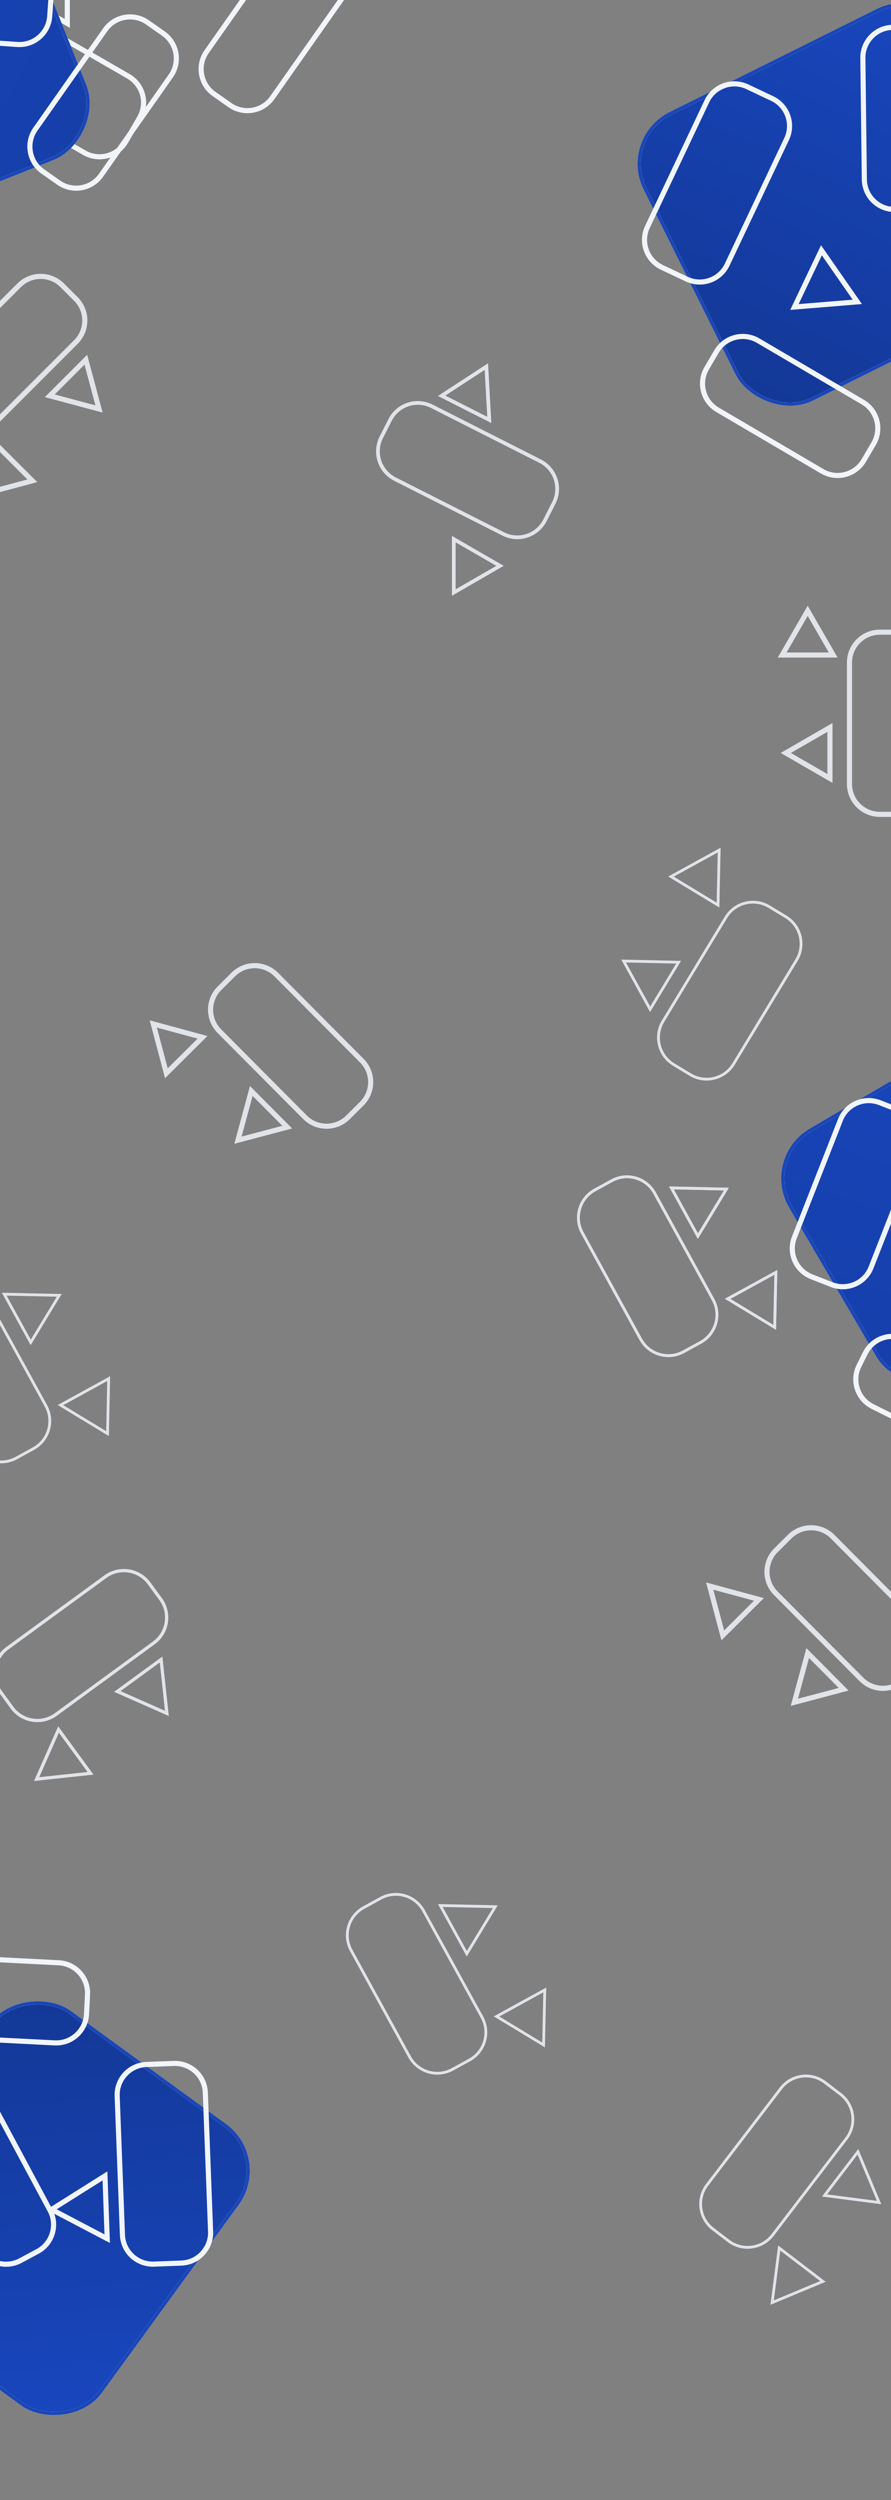 <svg width="1920" height="5386" viewBox="0 0 1920 5386" fill="none" xmlns="http://www.w3.org/2000/svg">
<rect x="0" y="0" width="1920" height="5386" fill="#808080" stroke="none"/>
<path d="M120.241 3693.69C90.132 3715.67 47.904 3709.08 25.922 3678.98L1.262 3645.2C-20.72 3615.09 -14.131 3572.86 15.977 3550.88L227.169 3396.69C257.278 3374.71 299.506 3381.3 321.488 3411.41L346.148 3445.18C368.13 3475.29 361.542 3517.52 331.433 3539.5L120.241 3693.69Z" stroke="#E0E4E9" stroke-width="7"/>
<path d="M195.059 3820.42L78.905 3832.9L126.174 3726.07L195.059 3820.42Z" stroke="#E0E4E9" stroke-width="7"/>
<path d="M359.612 3691.36L252.78 3644.09L347.132 3575.21L359.612 3691.36Z" stroke="#E0E4E9" stroke-width="7"/>
<path d="M472.815 2221.58C447.31 2195.92 447.429 2154.45 473.082 2128.95L502.739 2099.46C528.392 2073.95 569.864 2074.07 595.37 2099.73L779.736 2285.16C805.242 2310.81 805.122 2352.28 779.469 2377.79L749.812 2407.28C724.159 2432.78 682.687 2432.66 657.182 2407.01L472.815 2221.58Z" stroke="#E0E4E9" stroke-width="11"/>
<path d="M358.495 2312.26L330.358 2206.03L436.425 2234.77L358.495 2312.26Z" stroke="#E0E4E9" stroke-width="11"/>
<path d="M512.752 2456.43L541.5 2350.36L618.983 2428.29L512.752 2456.43Z" stroke="#E0E4E9" stroke-width="11"/>
<path d="M1536.54 2799.72C1554.62 2832.63 1542.58 2873.97 1509.67 2892.05L1473.01 2912.18C1440.09 2930.26 1398.75 2918.23 1380.67 2885.31L1254.81 2656.11C1236.73 2623.19 1248.76 2581.85 1281.68 2563.77L1318.34 2543.64C1351.25 2525.57 1392.59 2537.6 1410.67 2570.51L1536.54 2799.72Z" stroke="#E0E4E9" stroke-width="6"/>
<path d="M1671.89 2741.13L1669.35 2859.66L1567.97 2798.2L1671.89 2741.13Z" stroke="#E0E4E9" stroke-width="6"/>
<path d="M1565.33 2561.78L1503.87 2663.16L1446.8 2559.24L1565.33 2561.78Z" stroke="#E0E4E9" stroke-width="6"/>
<path d="M1671.82 3432.58C1646.31 3406.92 1646.43 3365.45 1672.08 3339.95L1701.74 3310.46C1727.39 3284.95 1768.87 3285.07 1794.37 3310.73L1978.74 3496.16C2004.24 3521.81 2004.12 3563.28 1978.47 3588.79L1948.81 3618.28C1923.16 3643.78 1881.69 3643.66 1856.18 3618.01L1671.82 3432.58Z" stroke="#E0E4E9" stroke-width="11"/>
<path d="M1557.5 3523.26L1529.36 3417.03L1635.43 3445.77L1557.5 3523.26Z" stroke="#E0E4E9" stroke-width="11"/>
<path d="M1711.75 3667.43L1740.5 3561.36L1817.98 3639.29L1711.75 3667.43Z" stroke="#E0E4E9" stroke-width="11"/>
<path d="M1536.54 2799.72C1554.62 2832.63 1542.58 2873.97 1509.67 2892.05L1473.01 2912.18C1440.09 2930.26 1398.75 2918.23 1380.67 2885.31L1254.81 2656.11C1236.73 2623.19 1248.76 2581.85 1281.68 2563.77L1318.34 2543.64C1351.25 2525.57 1392.59 2537.6 1410.67 2570.51L1536.54 2799.72Z" stroke="#E0E4E9" stroke-width="6"/>
<path d="M1671.89 2741.13L1669.35 2859.66L1567.97 2798.2L1671.89 2741.13Z" stroke="#E0E4E9" stroke-width="6"/>
<path d="M1565.33 2561.78L1503.87 2663.16L1446.8 2559.24L1565.33 2561.78Z" stroke="#E0E4E9" stroke-width="6"/>
<path d="M279.164 4571.97C313.437 4556.61 353.669 4571.95 369.023 4606.22L386.121 4644.39C401.475 4678.66 386.138 4718.89 351.865 4734.25L113.23 4841.16C78.957 4856.51 38.726 4841.17 23.372 4806.9L6.273 4768.73C-9.081 4734.46 6.256 4694.23 40.529 4678.88L279.164 4571.97Z" stroke="#E0E4E9" stroke-width="6"/>
<path d="M44.336 4524.02L140.409 4593.48L32.215 4641.95L44.336 4524.02Z" stroke="#E0E4E9" stroke-width="6"/>
<path d="M1038.54 4345.72C1056.62 4378.63 1044.59 4419.97 1011.67 4438.05L975.009 4458.18C942.091 4476.26 900.751 4464.23 882.674 4431.31L756.807 4202.11C738.73 4169.19 750.761 4127.85 783.679 4109.77L820.336 4089.64C853.255 4071.56 894.595 4083.6 912.672 4116.51L1038.54 4345.72Z" stroke="#E0E4E9" stroke-width="6"/>
<path d="M1173.89 4287.13L1171.35 4405.66L1069.97 4344.2L1173.89 4287.13Z" stroke="#E0E4E9" stroke-width="6"/>
<path d="M1067.33 4107.78L1005.87 4209.16L948.801 4105.24L1067.33 4107.78Z" stroke="#E0E4E9" stroke-width="6"/>
<path d="M1665.03 4814.96C1642.23 4844.8 1599.55 4850.5 1569.71 4827.69L1536.49 4802.29C1506.65 4779.48 1500.95 4736.81 1523.76 4706.97L1682.57 4499.23C1705.37 4469.39 1748.05 4463.69 1777.89 4486.5L1811.11 4511.9C1840.95 4534.71 1846.65 4577.39 1823.84 4607.22L1665.03 4814.96Z" stroke="#E0E4E9" stroke-width="6"/>
<path d="M1773.31 4915.1L1663.86 4960.67L1679.12 4843.1L1773.31 4915.1Z" stroke="#E0E4E9" stroke-width="6"/>
<path d="M1894.32 4745.16L1776.75 4729.9L1848.75 4635.71L1894.32 4745.16Z" stroke="#E0E4E9" stroke-width="6"/>
<path d="M-77.674 179.266C-109.002 161.179 -119.736 121.12 -101.649 89.792L-72.097 38.606C-54.01 7.278 -13.951 -3.455 17.377 14.632L276.684 164.343C308.013 182.43 318.746 222.489 300.659 253.818L271.107 305.003C253.02 336.331 212.961 347.065 181.633 328.977L-77.674 179.266Z" stroke="#F1F5F9" stroke-width="11"/>
<path d="M145 50.456L27.954 -17.5L145 -85.456L145 50.456Z" stroke="#F1F5F9" stroke-width="11"/>
<path d="M595.682 -102.748C616.483 -132.345 657.337 -139.475 686.934 -118.675L721.15 -94.627C750.746 -73.827 757.877 -32.972 737.076 -3.376L586.72 210.561C565.92 240.157 525.065 247.288 495.469 226.487L461.253 202.44C431.656 181.64 424.526 140.785 445.326 111.189L595.682 -102.748Z" stroke="#F1F5F9" stroke-width="11"/>
<path d="M98.885 3028.64C116.963 3061.56 104.932 3102.9 72.013 3120.98L35.356 3141.11C2.437 3159.19 -38.903 3147.16 -56.98 3114.24L-182.847 2885.04C-200.924 2852.12 -188.893 2810.78 -155.975 2792.7L-119.317 2772.57C-86.399 2754.49 -45.059 2766.52 -26.982 2799.44L98.885 3028.64Z" stroke="#E0E4E9" stroke-width="6"/>
<path d="M234.233 2970.06L231.695 3088.59L130.316 3027.13L234.233 2970.06Z" stroke="#E0E4E9" stroke-width="6"/>
<path d="M127.675 2790.71L66.214 2892.08L9.147 2788.17L127.675 2790.71Z" stroke="#E0E4E9" stroke-width="6"/>
<path d="M-21.342 921.723C-46.921 947.302 -88.394 947.302 -113.973 921.723L-143.545 892.151C-169.124 866.571 -169.124 825.099 -143.545 799.52L41.355 614.62C66.934 589.041 108.406 589.041 133.986 614.62L163.558 644.192C189.137 669.771 189.137 711.244 163.558 736.823L-21.342 921.723Z" stroke="#E0E4E9" stroke-width="11"/>
<path d="M69.667 1035.78L-36.483 1064.22L-8.04 958.075L69.667 1035.78Z" stroke="#E0E4E9" stroke-width="11"/>
<path d="M213.395 881.11L107.245 852.667L184.952 774.96L213.395 881.11Z" stroke="#E0E4E9" stroke-width="11"/>
<path d="M1564.27 1976.4C1583.73 1944.28 1625.54 1934.02 1657.66 1953.48L1693.43 1975.15C1725.55 1994.61 1735.81 2036.43 1716.35 2068.55L1580.85 2292.19C1561.39 2324.31 1519.58 2334.57 1487.46 2315.11L1451.69 2293.44C1419.57 2273.97 1409.31 2232.16 1428.77 2200.04L1564.27 1976.4Z" stroke="#E0E4E9" stroke-width="6"/>
<path d="M1445.84 1888.51L1549.74 1831.42L1547.23 1949.94L1445.84 1888.51Z" stroke="#E0E4E9" stroke-width="6"/>
<path d="M1343.84 2070.49L1462.37 2073L1400.93 2174.4L1343.84 2070.49Z" stroke="#E0E4E9" stroke-width="6"/>
<path d="M1830.52 1427.47C1830.52 1391.3 1859.84 1361.97 1896.02 1361.97H1937.84C1974.01 1361.97 2003.34 1391.3 2003.34 1427.47V1688.96C2003.34 1725.13 1974.01 1754.46 1937.84 1754.46H1896.02C1859.84 1754.46 1830.52 1725.13 1830.52 1688.96V1427.47Z" stroke="#E0E4E9" stroke-width="11"/>
<path d="M1685.51 1411.17L1740.46 1316L1795.41 1411.17H1685.51Z" stroke="#E0E4E9" stroke-width="11"/>
<path d="M1693.25 1622.17L1788.42 1567.22L1788.42 1677.12L1693.25 1622.17Z" stroke="#E0E4E9" stroke-width="11"/>
<path d="M1163.86 993.479C1196.87 1010.2 1210.08 1050.51 1193.36 1083.52L1174.46 1120.83C1157.74 1153.84 1117.42 1167.05 1084.42 1150.33L851.147 1032.17C818.137 1015.45 804.932 975.131 821.652 942.122L840.55 904.814C857.271 871.804 897.586 858.599 930.595 875.319L1163.86 993.479Z" stroke="#E0E4E9" stroke-width="8"/>
<path d="M977.832 1161.51L1077.5 1219.05L977.832 1276.6L977.832 1161.51Z" stroke="#E0E4E9" stroke-width="8"/>
<path d="M1048.06 789.759L1054.36 904.677L951.689 852.671L1048.06 789.759Z" stroke="#E0E4E9" stroke-width="8"/>
<rect x="-381.883" y="539.501" width="743.17" height="656.05" rx="121" transform="rotate(-111.775 -381.883 539.501)" fill="#1846BD"/>
<rect x="-381.883" y="539.501" width="743.17" height="656.05" rx="121" transform="rotate(-111.775 -381.883 539.501)" fill="url(#paint0_linear_68_20)" fill-opacity="0.1"/>
<rect x="-381.883" y="539.501" width="743.17" height="656.05" rx="121" transform="rotate(-111.775 -381.883 539.501)" stroke="#F1F5F9" stroke-width="7"/>
<rect x="-381.883" y="539.501" width="743.17" height="656.05" rx="121" transform="rotate(-111.775 -381.883 539.501)" stroke="#1A46B6" stroke-width="7"/>
<path d="M-223.606 77.687C-259.693 75.178 -286.914 43.889 -284.404 7.801L-281.503 -33.919C-278.994 -70.007 -247.704 -97.227 -211.617 -94.718L49.241 -76.578C85.328 -74.068 112.549 -42.779 110.039 -6.692L107.138 35.029C104.628 71.117 73.339 98.337 37.252 95.827L-223.606 77.687Z" stroke="#F1F5F9" stroke-width="11"/>
<path d="M226.682 64.252C247.482 34.655 288.337 27.525 317.934 48.325L352.15 72.373C381.746 93.173 388.877 134.028 368.076 163.624L217.72 377.561C196.92 407.157 156.065 414.288 126.469 393.487L92.252 369.44C62.656 348.639 55.526 307.785 76.326 278.188L226.682 64.252Z" stroke="#F1F5F9" stroke-width="11"/>
<rect x="1336.16" y="298.382" width="742.654" height="687.221" rx="121" transform="rotate(-26.45 1336.16 298.382)" fill="#1846BD"/>
<rect x="1336.16" y="298.382" width="742.654" height="687.221" rx="121" transform="rotate(-26.45 1336.16 298.382)" fill="url(#paint1_linear_68_20)" fill-opacity="0.2"/>
<rect x="1336.16" y="298.382" width="742.654" height="687.221" rx="121" transform="rotate(-26.45 1336.16 298.382)" stroke="#F1F5F9" stroke-width="7"/>
<rect x="1336.16" y="298.382" width="742.654" height="687.221" rx="121" transform="rotate(-26.45 1336.16 298.382)" stroke="#1A46B6" stroke-width="7"/>
<path d="M1859.36 125.167C1858.92 88.995 1887.89 59.315 1924.06 58.874L1965.88 58.364C2002.05 57.924 2031.73 86.89 2032.17 123.062L2035.36 384.53C2035.8 420.702 2006.83 450.382 1970.66 450.823L1928.84 451.332C1892.67 451.773 1862.99 422.807 1862.55 386.635L1859.36 125.167Z" stroke="#F1F5F9" stroke-width="11"/>
<path d="M1523.24 218.169C1538.72 185.47 1577.77 171.507 1610.47 186.98L1663.89 212.261C1696.59 227.734 1710.55 266.785 1695.08 299.483L1567 570.131C1551.53 602.83 1512.48 616.793 1479.78 601.32L1426.36 576.039C1393.66 560.566 1379.7 521.515 1395.17 488.817L1523.24 218.169Z" stroke="#F1F5F9" stroke-width="11"/>
<path d="M1711.91 661.41L1770.1 539.213L1847.37 650.33L1711.91 661.41Z" stroke="#F1F5F9" stroke-width="11"/>
<path d="M1859.21 866.294C1890.4 884.613 1900.84 924.75 1882.52 955.944L1861.35 992.006C1843.03 1023.2 1802.89 1033.64 1771.7 1015.32L1546.21 882.903C1515.02 864.584 1504.58 824.447 1522.9 793.253L1544.08 757.191C1562.4 725.997 1602.54 715.56 1633.73 733.879L1859.21 866.294Z" stroke="#F1F5F9" stroke-width="11"/>
<rect x="1642.31" y="2495.55" width="696.602" height="614.941" rx="121" transform="rotate(-30.36 1642.31 2495.55)" fill="#1846BD"/>
<rect x="1642.31" y="2495.55" width="696.602" height="614.941" rx="121" transform="rotate(-30.36 1642.31 2495.55)" fill="url(#paint2_linear_68_20)" fill-opacity="0.1"/>
<rect x="1642.31" y="2495.55" width="696.602" height="614.941" rx="121" transform="rotate(-30.36 1642.31 2495.55)" stroke="#F1F5F9" stroke-width="7"/>
<rect x="1642.31" y="2495.55" width="696.602" height="614.941" rx="121" transform="rotate(-30.36 1642.31 2495.55)" stroke="#1A46B6" stroke-width="7"/>
<path d="M1811.04 2412.73C1824.25 2379.05 1862.26 2362.46 1895.93 2375.66L1939.22 2392.64C1972.9 2405.85 1989.5 2443.86 1976.29 2477.54L1877.07 2730.54C1863.86 2764.21 1825.85 2780.81 1792.17 2767.6L1748.88 2750.62C1715.2 2737.41 1698.61 2699.41 1711.82 2665.73L1811.04 2412.73Z" stroke="#F1F5F9" stroke-width="11"/>
<path d="M2163.82 2991.41C2196.19 3007.56 2209.34 3046.89 2193.19 3079.26L2179.66 3106.38C2163.51 3138.75 2124.18 3151.9 2091.81 3135.75L1880.44 3030.3C1848.07 3014.15 1834.93 2974.82 1851.07 2942.45L1864.6 2915.33C1880.75 2882.96 1920.08 2869.81 1952.45 2885.96L2163.82 2991.41Z" stroke="#F1F5F9" stroke-width="11"/>
<rect x="582.871" y="4649.91" width="743.169" height="656.05" rx="121" transform="rotate(126.055 582.871 4649.91)" fill="#1846BD"/>
<rect x="582.871" y="4649.91" width="743.169" height="656.05" rx="121" transform="rotate(126.055 582.871 4649.91)" fill="url(#paint3_linear_68_20)" fill-opacity="0.2"/>
<rect x="582.871" y="4649.91" width="743.169" height="656.05" rx="121" transform="rotate(126.055 582.871 4649.91)" stroke="#F1F5F9" stroke-width="7"/>
<rect x="582.871" y="4649.91" width="743.169" height="656.05" rx="121" transform="rotate(126.055 582.871 4649.91)" stroke="#1A46B6" stroke-width="7"/>
<path d="M107.687 4761.82C124.777 4793.7 112.785 4833.4 80.902 4850.49L44.042 4870.25C12.159 4887.34 -27.542 4875.35 -44.632 4843.46L-168.167 4613C-185.257 4581.12 -173.265 4541.41 -141.382 4524.32L-104.522 4504.57C-72.639 4487.48 -32.938 4499.47 -15.848 4531.35L107.687 4761.82Z" stroke="#F1F5F9" stroke-width="11"/>
<path d="M453.801 4807.64C455.171 4843.79 426.977 4874.2 390.828 4875.57L331.767 4877.81C295.619 4879.18 265.204 4850.99 263.834 4814.84L252.495 4515.63C251.125 4479.48 279.319 4449.07 315.467 4447.7L374.528 4445.46C410.677 4444.09 441.092 4472.28 442.462 4508.43L453.801 4807.64Z" stroke="#F1F5F9" stroke-width="11"/>
<path d="M226.207 4687.73L231.004 4822.99L111.161 4760.1L226.207 4687.73Z" stroke="#F1F5F9" stroke-width="11"/>
<path d="M-143.436 4387.82C-179.563 4385.97 -207.352 4355.18 -205.503 4319.06L-203.366 4277.29C-201.517 4241.16 -170.731 4213.37 -134.604 4215.22L126.542 4228.59C162.67 4230.43 190.458 4261.22 188.609 4297.35L186.472 4339.11C184.623 4375.24 153.837 4403.03 117.71 4401.18L-143.436 4387.82Z" stroke="#F1F5F9" stroke-width="11"/>
<defs>
<linearGradient id="paint0_linear_68_20" x1="330.976" y1="586.689" x2="-347.567" y2="1154.49" gradientUnits="userSpaceOnUse">
<stop stop-opacity="0"/>
<stop offset="1"/>
</linearGradient>
<linearGradient id="paint1_linear_68_20" x1="2048.53" y1="347.812" x2="1344.38" y2="909.927" gradientUnits="userSpaceOnUse">
<stop stop-opacity="0"/>
<stop offset="1"/>
</linearGradient>
<linearGradient id="paint2_linear_68_20" x1="2310.5" y1="2539.78" x2="1674.48" y2="3072.01" gradientUnits="userSpaceOnUse">
<stop stop-opacity="0"/>
<stop offset="1"/>
</linearGradient>
<linearGradient id="paint3_linear_68_20" x1="1295.73" y1="4697.1" x2="617.187" y2="5264.9" gradientUnits="userSpaceOnUse">
<stop stop-opacity="0"/>
<stop offset="1"/>
</linearGradient>
</defs>
</svg>

